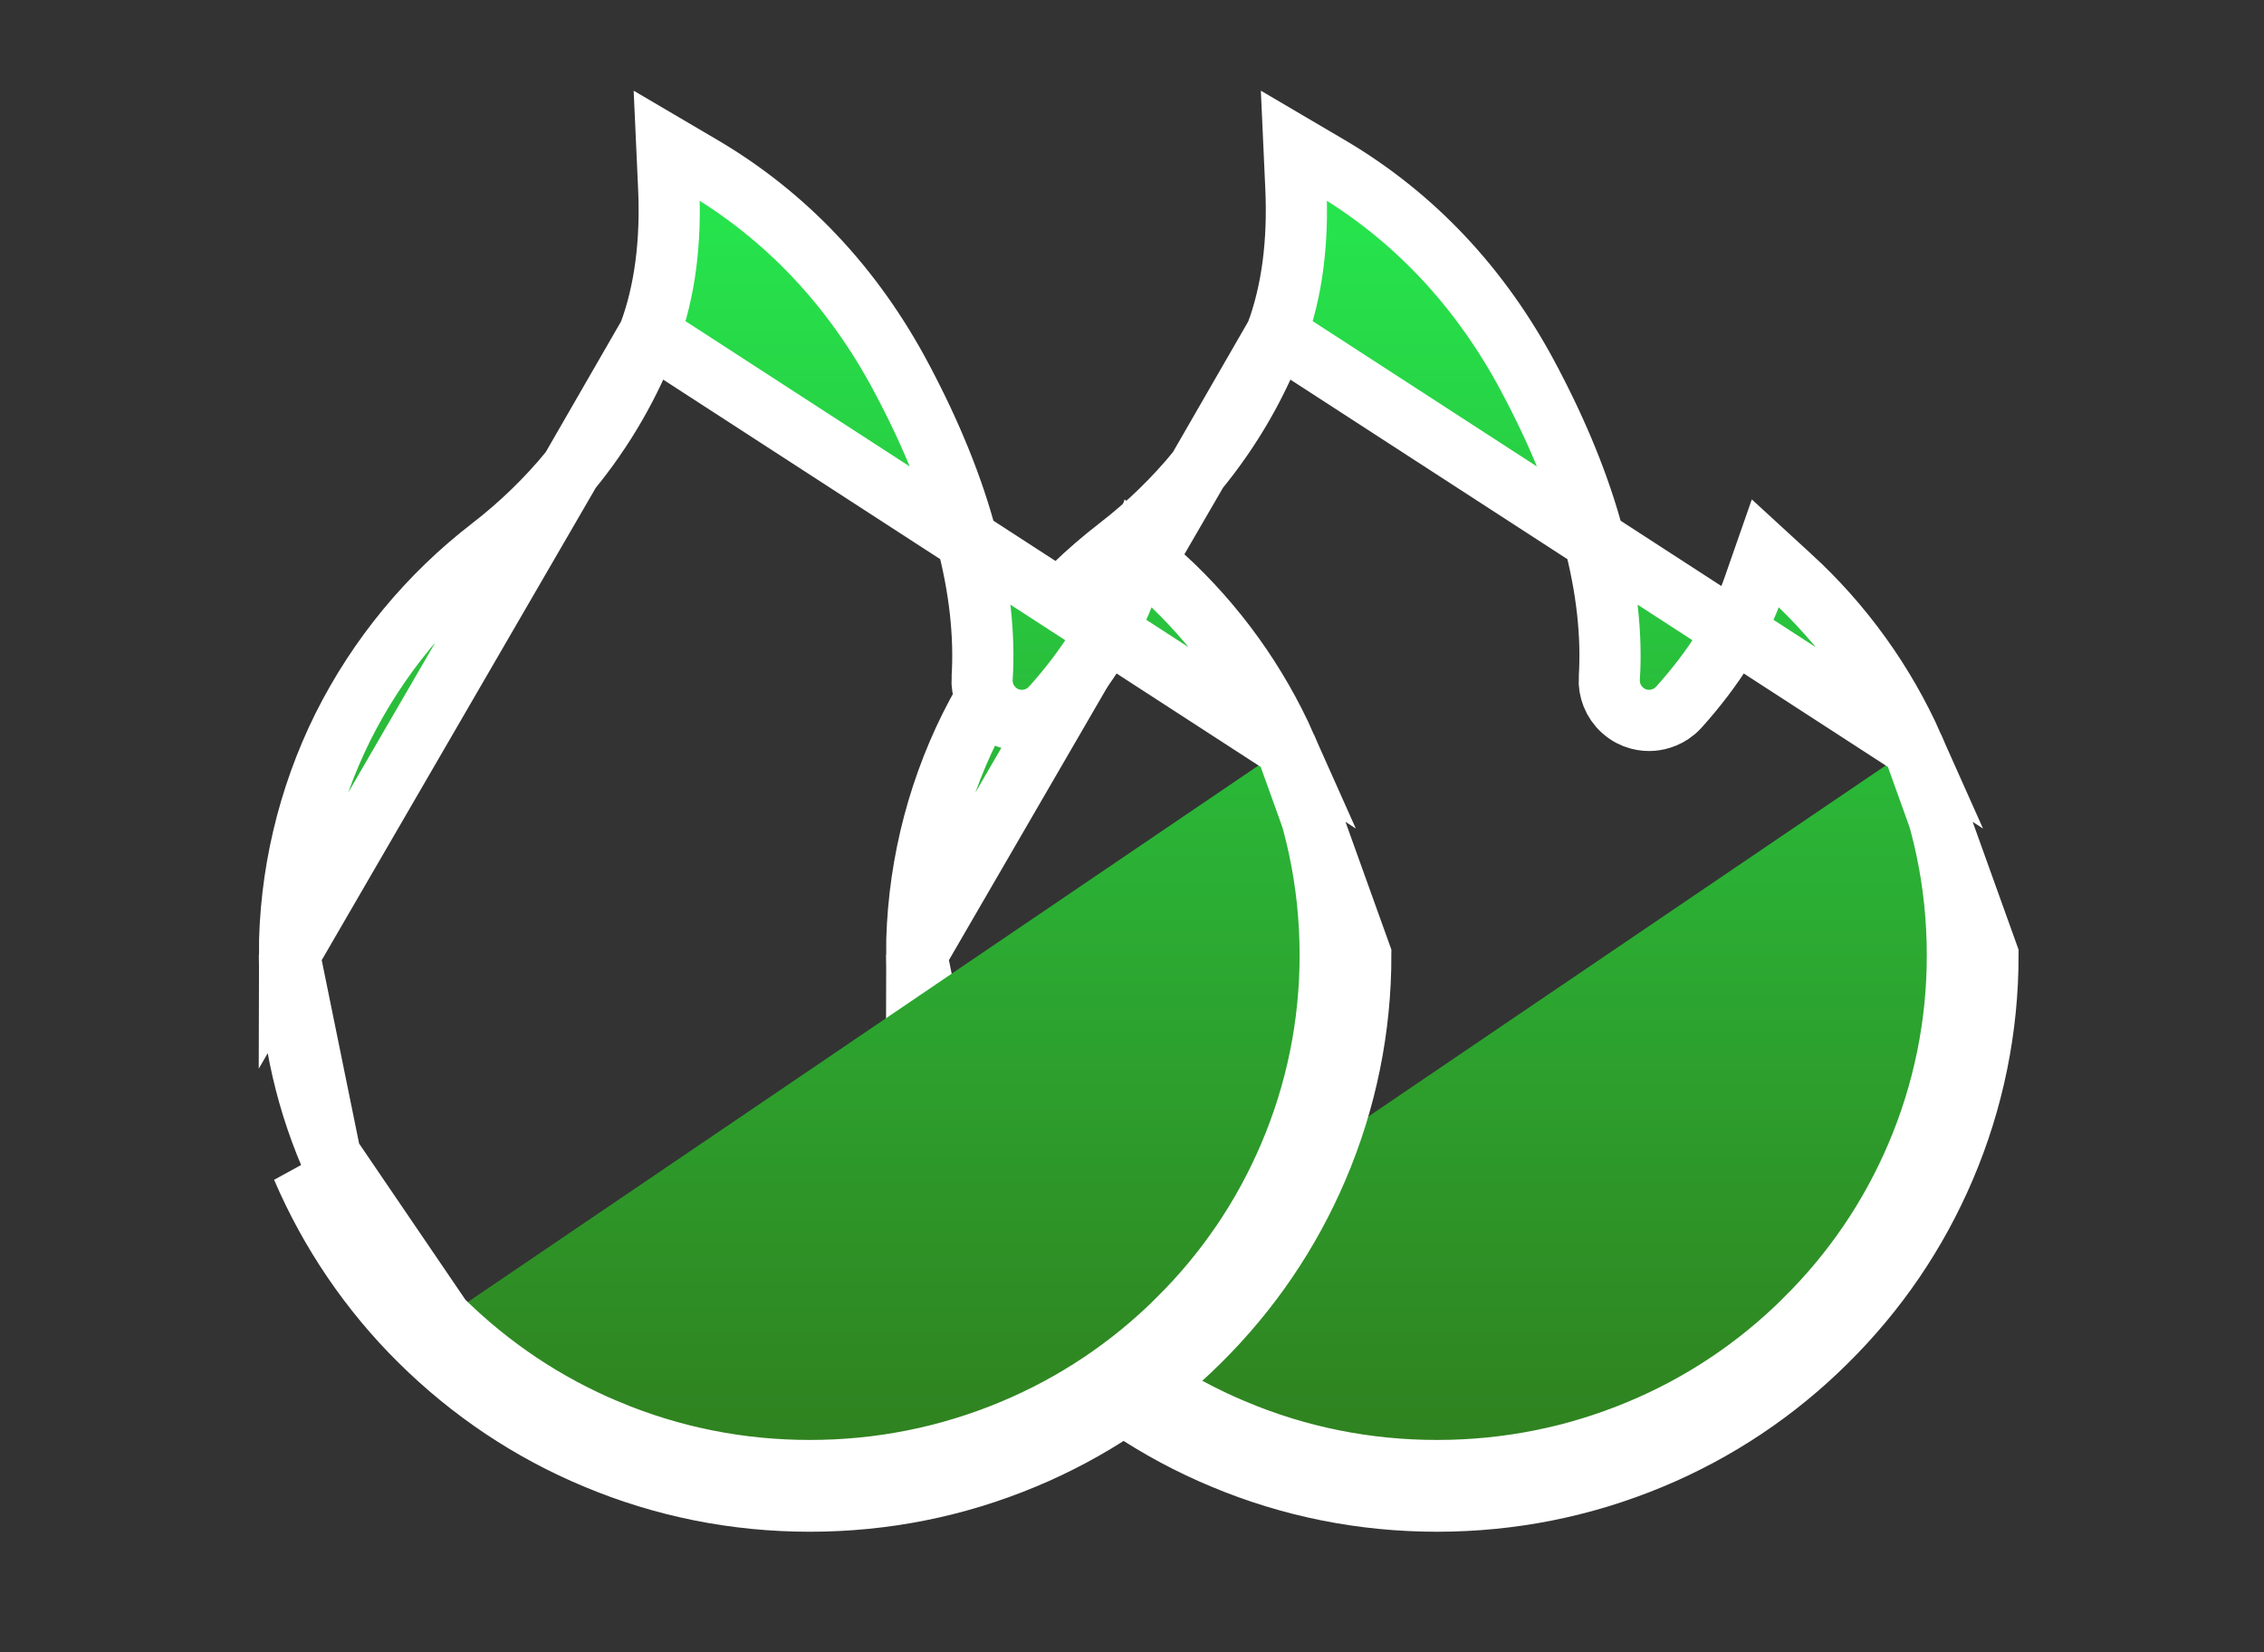 <svg width="37" height="27" viewBox="0 0 37 27" fill="none" xmlns="http://www.w3.org/2000/svg">
<rect x="0" y="0" width="37" height="27" fill="#333333" stroke="none"/>
<path d="M31.267 12.204L31.267 12.204C30.798 11.149 30.117 10.203 29.266 9.423L29.265 9.423L28.851 9.043L28.666 9.573C28.666 9.574 28.666 9.574 28.666 9.574C28.432 10.25 28.01 10.918 27.438 11.555L27.431 11.562L27.431 11.562C27.286 11.718 27.113 11.76 27.006 11.77L27.006 11.77C26.88 11.781 26.685 11.758 26.517 11.606C26.361 11.467 26.29 11.27 26.3 11.083L26.301 11.08C26.388 9.661 25.965 8.018 24.985 6.179L24.985 6.178C24.192 4.685 23.096 3.529 21.732 2.724C21.732 2.724 21.732 2.724 21.732 2.724L21.147 2.38L21.178 3.064L21.178 3.064C21.219 3.952 21.117 4.764 20.858 5.458L31.267 12.204ZM31.267 12.204C31.747 13.284 31.989 14.427 31.989 15.605L31.989 15.606C31.991 16.734 31.764 17.851 31.32 18.888L31.32 18.888C30.893 19.89 30.28 20.792 29.497 21.565L29.496 21.567C28.721 22.337 27.804 22.95 26.794 23.37L26.794 23.37C25.745 23.808 24.634 24.03 23.485 24.03C22.335 24.03 21.224 23.808 20.176 23.368L20.175 23.368C19.164 22.945 18.256 22.337 17.472 21.563M31.267 12.204L32.489 15.605C32.491 16.801 32.25 17.985 31.78 19.084C31.327 20.146 30.678 21.102 29.849 21.921C29.028 22.738 28.056 23.387 26.986 23.832C25.876 24.295 24.7 24.53 23.485 24.53C22.27 24.53 21.093 24.295 19.983 23.829C18.911 23.382 17.949 22.737 17.12 21.918M17.12 21.918L17.472 21.563M17.12 21.918C16.299 21.107 15.643 20.143 15.189 19.082L17.12 21.918ZM17.472 21.563C16.697 20.797 16.078 19.887 15.649 18.885M17.472 21.563L15.649 18.885M15.649 18.885C15.205 17.845 14.98 16.743 14.98 15.603L15.649 18.885ZM19.574 7.686L19.573 7.686C19.19 8.152 18.756 8.574 18.278 8.943L18.277 8.944C17.258 9.727 16.43 10.73 15.854 11.879C15.28 13.036 14.981 14.311 14.98 15.603L19.574 7.686ZM19.574 7.686C20.125 7.014 20.557 6.266 20.858 5.459L19.574 7.686Z" fill="url(#paint0_linear_1639:49327)" stroke="white"/>
<path d="M21.017 12.204L21.017 12.204C20.548 11.149 19.867 10.203 19.016 9.423L19.015 9.423L18.601 9.043L18.416 9.573C18.416 9.574 18.416 9.574 18.416 9.574C18.182 10.25 17.76 10.918 17.188 11.555L17.181 11.562L17.181 11.562C17.036 11.718 16.863 11.76 16.756 11.77L16.756 11.77C16.63 11.781 16.435 11.758 16.267 11.606C16.111 11.467 16.04 11.27 16.05 11.083L16.051 11.08C16.138 9.661 15.715 8.018 14.735 6.179L14.735 6.178C13.942 4.685 12.846 3.529 11.482 2.724C11.482 2.724 11.482 2.724 11.482 2.724L10.897 2.38L10.928 3.064L10.928 3.064C10.969 3.952 10.867 4.764 10.608 5.458L21.017 12.204ZM21.017 12.204C21.497 13.284 21.739 14.427 21.739 15.605L21.739 15.606C21.741 16.734 21.514 17.851 21.07 18.888L21.07 18.888C20.643 19.89 20.03 20.792 19.247 21.565L19.246 21.567C18.471 22.337 17.554 22.95 16.544 23.37L16.544 23.37C15.495 23.808 14.384 24.03 13.235 24.03C12.085 24.03 10.974 23.808 9.926 23.368L9.925 23.368C8.914 22.945 8.006 22.337 7.222 21.563M21.017 12.204L22.239 15.605C22.241 16.801 22 17.985 21.53 19.084C21.077 20.146 20.428 21.102 19.599 21.921C18.778 22.738 17.806 23.387 16.736 23.832C15.626 24.295 14.45 24.53 13.235 24.53C12.02 24.53 10.843 24.295 9.733 23.829C8.661 23.382 7.699 22.737 6.87 21.918M6.87 21.918L7.222 21.563M6.87 21.918C6.049 21.107 5.394 20.143 4.939 19.082L6.87 21.918ZM7.222 21.563C6.447 20.797 5.828 19.887 5.399 18.885M7.222 21.563L5.399 18.885M5.399 18.885C4.955 17.845 4.731 16.743 4.73 15.603L5.399 18.885ZM9.324 7.686L9.323 7.686C8.94 8.152 8.505 8.574 8.028 8.943L8.027 8.944C7.008 9.727 6.18 10.73 5.604 11.879C5.03 13.036 4.731 14.311 4.73 15.603L9.324 7.686ZM9.324 7.686C9.875 7.014 10.307 6.266 10.608 5.459L9.324 7.686Z" fill="url(#paint1_linear_1639:49327)" stroke="white"/>
<defs>
<linearGradient id="paint0_linear_1639:49327" x1="23.485" y1="1.644" x2="23.485" y2="24.53" gradientUnits="userSpaceOnUse">
<stop stop-color="#25ED51"/>
<stop offset="1" stop-color="#307D1D"/>
</linearGradient>
<linearGradient id="paint1_linear_1639:49327" x1="13.235" y1="1.644" x2="13.235" y2="24.53" gradientUnits="userSpaceOnUse">
<stop stop-color="#25ED51"/>
<stop offset="1" stop-color="#307D1D"/>
</linearGradient>
</defs>
</svg>
